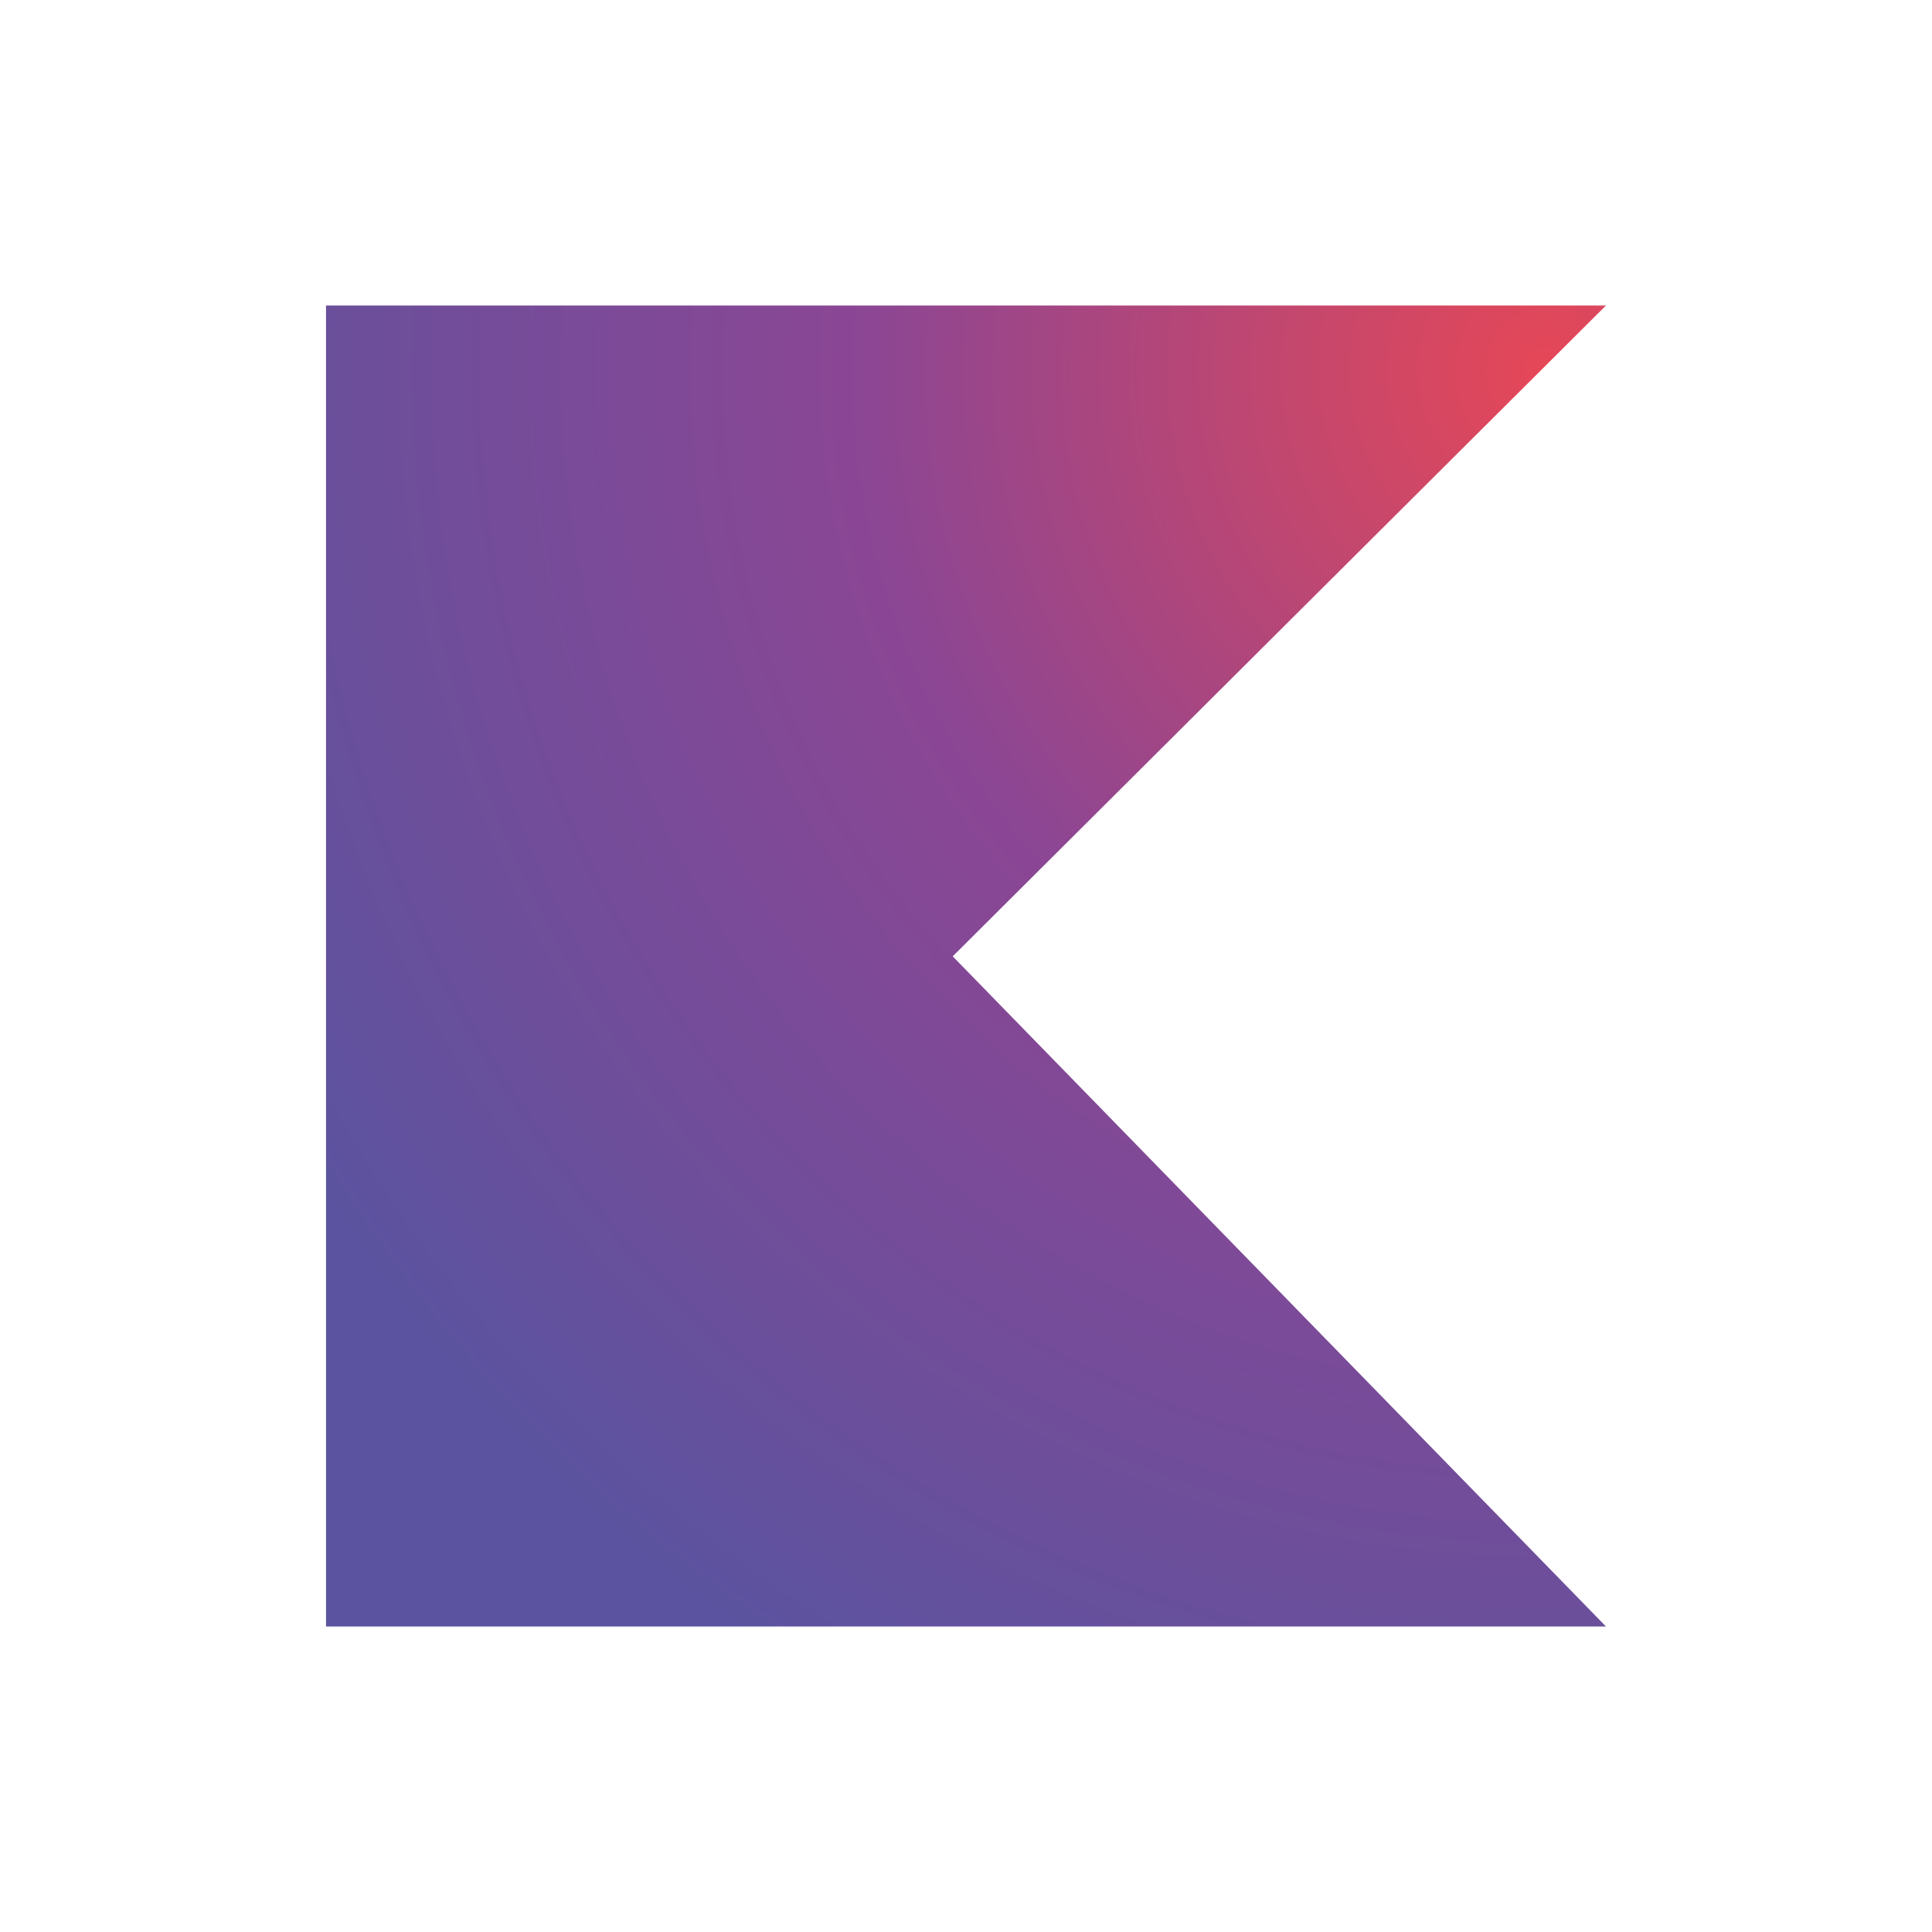 <svg xmlns="http://www.w3.org/2000/svg" viewBox="0 0 16 16" xml:space="preserve">
    <radialGradient id="a" cx="296.889" cy="-333.647" r="21.679" gradientTransform="matrix(.559 0 0 -.578 -153.15 -189.777)" gradientUnits="userSpaceOnUse">
        <stop offset=".003" style="stop-color:#e54757"/>
        <stop offset=".469" style="stop-color:#8b4694"/>
        <stop offset="1" style="stop-color:#5b539f"/>
    </radialGradient><path fill="url(#a)" d="M13.3 13.47H2.7V2.53h10.6L7.89 7.92l5.41 5.55z"/>
</svg>